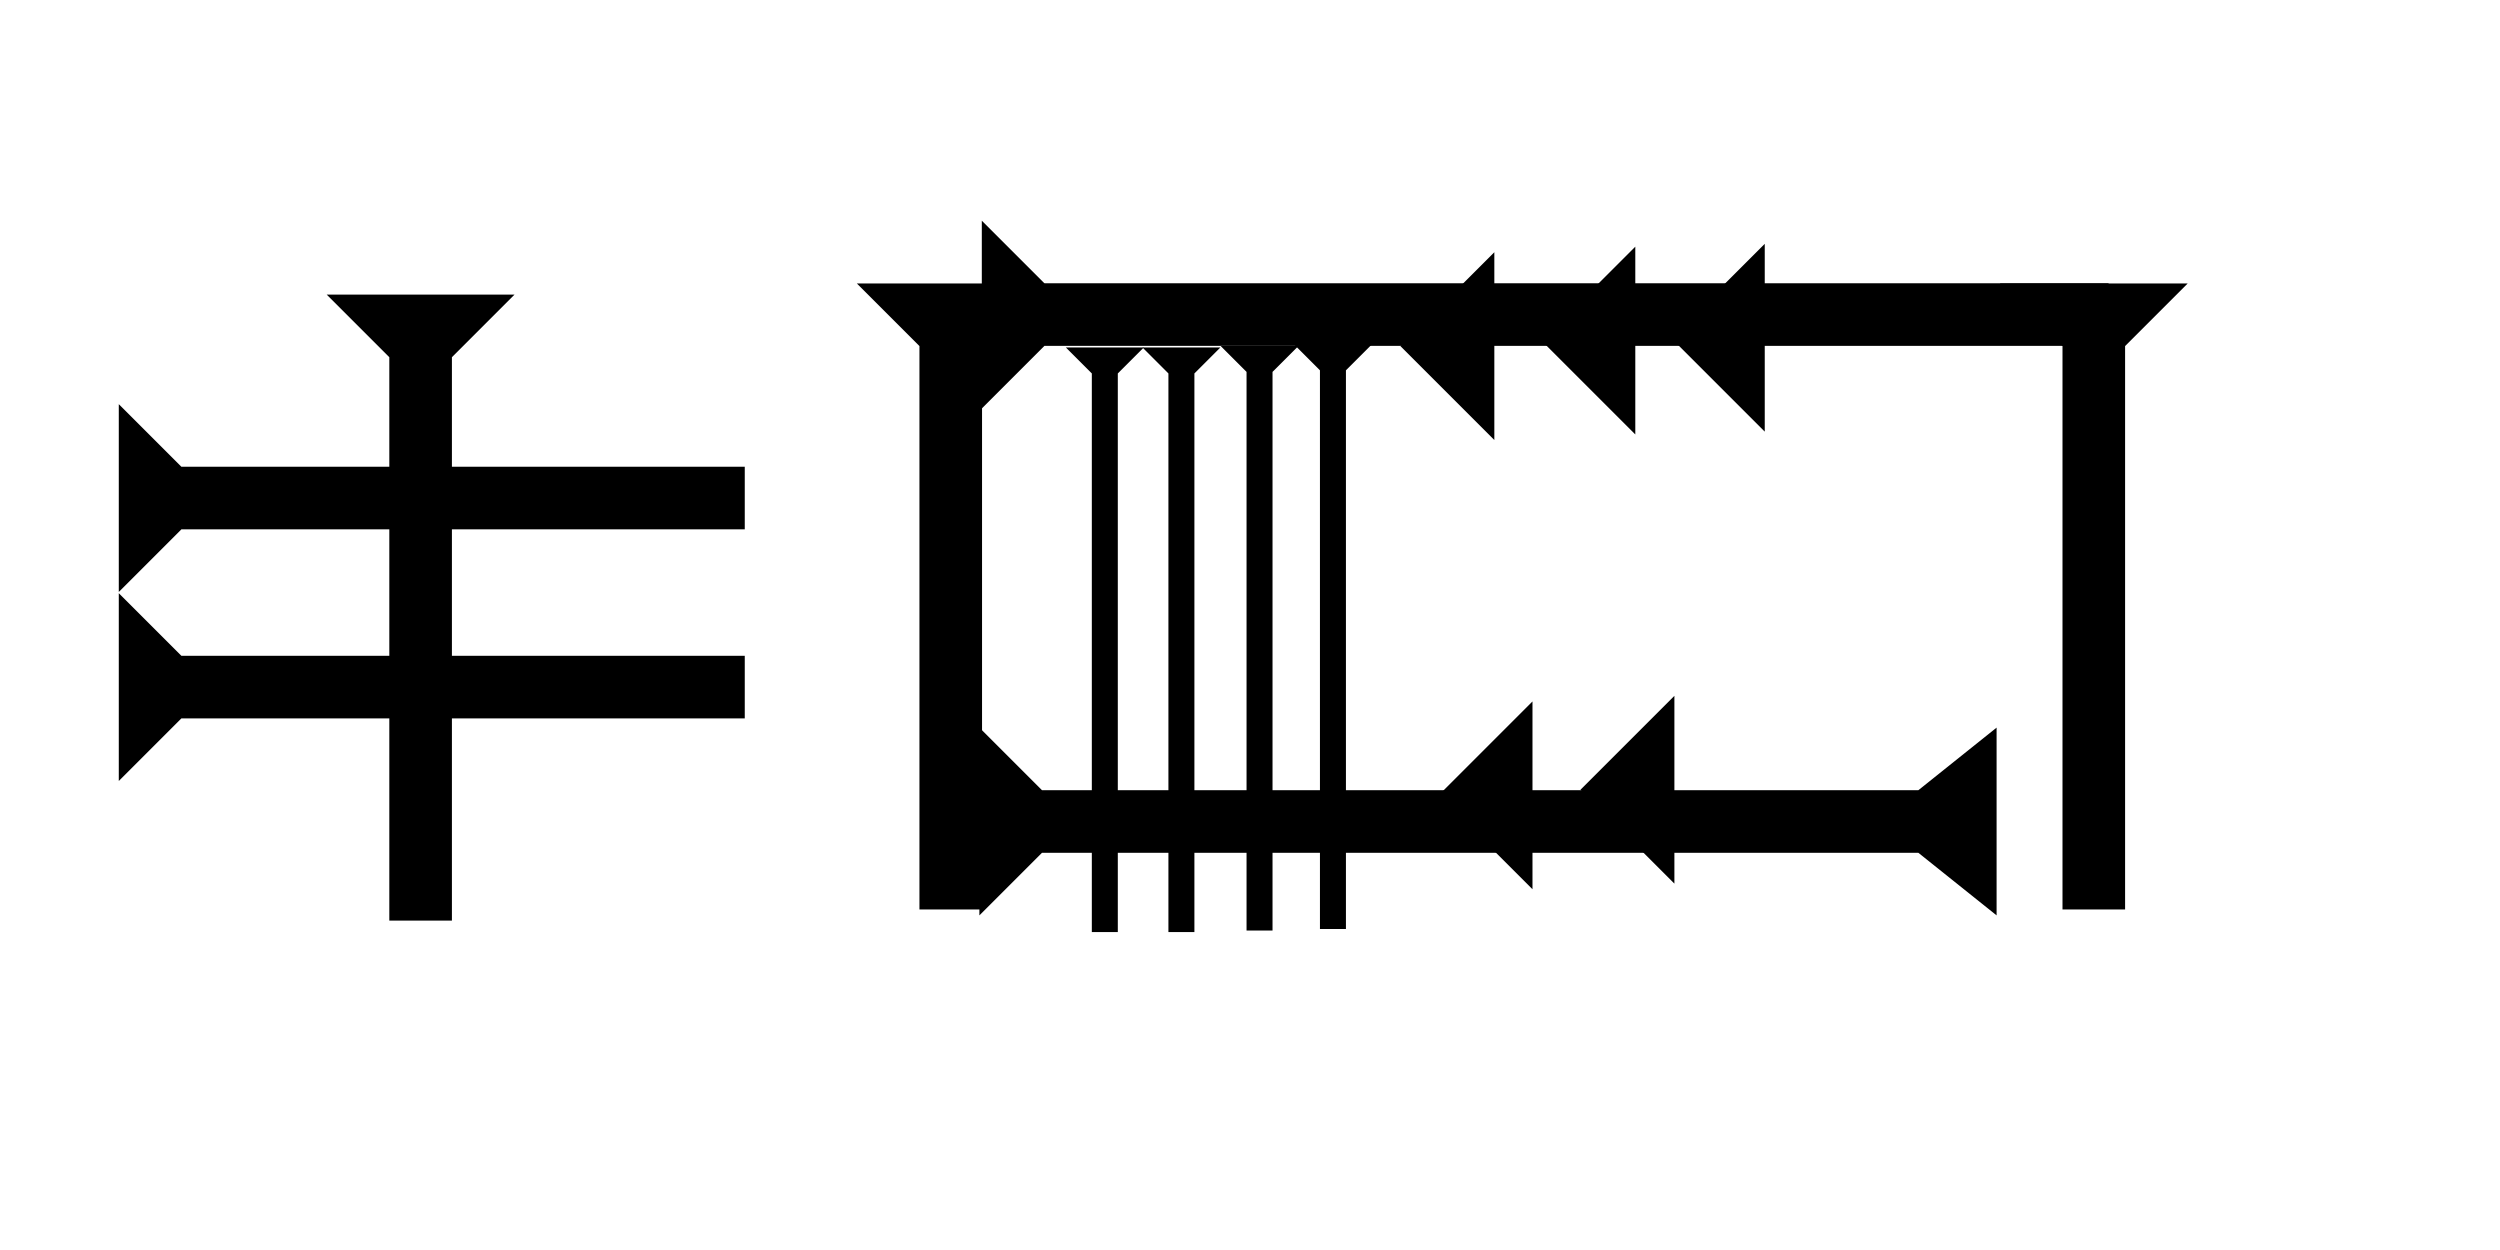 <?xml version="1.0" encoding="UTF-8" standalone="no"?>
<svg
   xmlns:dc="http://purl.org/dc/elements/1.1/"
   xmlns:cc="http://creativecommons.org/ns#"
   xmlns:rdf="http://www.w3.org/1999/02/22-rdf-syntax-ns#"
   xmlns:svg="http://www.w3.org/2000/svg"
   xmlns="http://www.w3.org/2000/svg"
   width="160"
   height="80"
   viewBox="0 0 42.333 21.167"
   version="1.1"
   id="svg8">
  <defs
     id="defs2" />
  <g
     id="layer1">
    <g
       id="g857"
       transform="matrix(0.265,0,0,0.265,33.865,4.8)">
      <title
         id="title853">Down Vertical Mark, DV</title>
      <polygon
         points="12,0 8,4 8,40 4,40 4,4 0,0 "
         style="fill:black"
         id="polygon855" />
    </g>
    <g
       id="g880"
       transform="matrix(0.265,0,0,0.265,14.509,4.8)">
      <title
         id="title876">Down Vertical Mark, DV</title>
      <polygon
         points="4,40 4,4 0,0 12,0 8,4 8,40 "
         style="fill:black"
         id="polygon878" />
    </g>
    <g
       id="g904"
       transform="matrix(0.265,0,0,0.265,5.532,4.989)">
      <title
         id="title900">Down Vertical Mark, DV</title>
      <polygon
         points="8,40 4,40 4,4 0,0 12,0 8,4 "
         style="fill:black"
         id="polygon902" />
    </g>
    <g
       id="g910"
       transform="matrix(0,-0.265,0.265,0,2.011,10.024)">
      <title
         id="title906">Right Horizontal Mark, RH</title>
      <polygon
         points="8,40 4,40 4,4 0,0 12,0 8,4 "
         style="fill:black"
         id="polygon908" />
    </g>
    <g
       id="g916"
       transform="matrix(0,-0.265,0.265,0,2.011,13.225)">
      <title
         id="title912">Right Horizontal Mark, RH</title>
      <polygon
         points="4,40 4,4 0,0 12,0 8,4 8,40 "
         style="fill:black"
         id="polygon914" />
    </g>
    
    
    <g
       id="g1066"
       transform="matrix(0,-0.265,0.265,0,16.625,6.917)">
      <title
         id="title1062">Right Horizontal Mark, RH</title>
      <polygon
         points="8,72 4,72 4,4 0,0 12,0 8,4 "
         style="fill:black"
         id="polygon1064" />
    </g>
    
    
    <polygon
       points="4,60 4,4 0,0 12,0 8,4 8,60 12,65 0,65 "
       style="fill:black"
       id="polygon1119"
       transform="matrix(0,-0.265,0.265,0,16.584,15.501)">
      <title
         id="title1133">Right Horizontal Barbell Mark, RHBB</title>
    </polygon>
   
    <g
       id="g857-6"
       transform="matrix(0.11,0,0,0.11,18.048,11.639)">
      <title
         id="title853-7">Down Vertical Mark, DV</title>
      <polygon
         points="4,90 4,4 0,0 12,0 8,4 8,90 "
         style="fill:black"
         id="polygon855-2"
         transform="translate(0,-52.32)" />
    </g>
    <g
       id="g1163"
       transform="matrix(0.11,0,0,0.11,19.345,11.639)">
      <title
         id="title1159">Down Vertical Mark, DV</title>
      <polygon
         points="4,4 0,0 12,0 8,4 8,90 4,90 "
         style="fill:black"
         id="polygon1161"
         transform="translate(0,-52.32)" />
    </g>
    <g
       id="g1169"
       transform="matrix(0.11,0,0,0.11,20.668,11.639)">
      <title
         id="title1165">Down Vertical Mark, DV</title>
      <polygon
         points="4,90 4,4 0,0 12,0 8,4 8,90 "
         style="fill:black"
         id="polygon1167"
         transform="translate(0,-52.56)" />
    </g>
    <g
       id="g1175"
       transform="matrix(0.11,0,0,0.11,21.911,11.639)">
      <title
         id="title1171">Down Vertical Mark, DV</title>
      <polygon
         points="12,0 8,4 8,90 4,90 4,4 0,0 "
         style="fill:black"
         id="polygon1173"
         transform="translate(0,-52.8)" />
    </g>
    
   
   
    
    <polygon
       points="0,6 6,0 6,12 "
       style="fill:black"
       id="polygon1201"
       transform="matrix(0.265,0,0,0.265,24.36,11.878)">
      <title
         id="title1215">Heel Mark, HE</title>
    </polygon>
    <polygon
       points="0,6 6,0 6,12 "
       style="fill:black"
       id="polygon1219"
       transform="matrix(0.265,0,0,0.265,23.714,4.271)">
      <title
         id="title1217">Heel Mark, HE</title>
    </polygon>
    <polygon
       points="6,0 6,12 0,6 "
       style="fill:black"
       id="polygon1223"
       transform="matrix(0.265,0,0,0.265,26.101,4.177)">
      <title
         id="title1221">Heel Mark, HE</title>
    </polygon>
    <polygon
       points="0,6 6,0 6,12 "
       style="fill:black"
       id="polygon1227"
       transform="matrix(0.265,0,0,0.265,28.293,4.129)">
      <title
         id="title1225">Heel Mark, HE</title>
    </polygon>
    <polygon
       points="6,12 0,6 6,0 "
       style="fill:black"
       id="polygon1231"
       transform="matrix(0.265,0,0,0.265,26.763,11.783)">
      <title
         id="title1229">Heel Mark, HE</title>
    </polygon>
    
    
    
   
  </g>
</svg>
